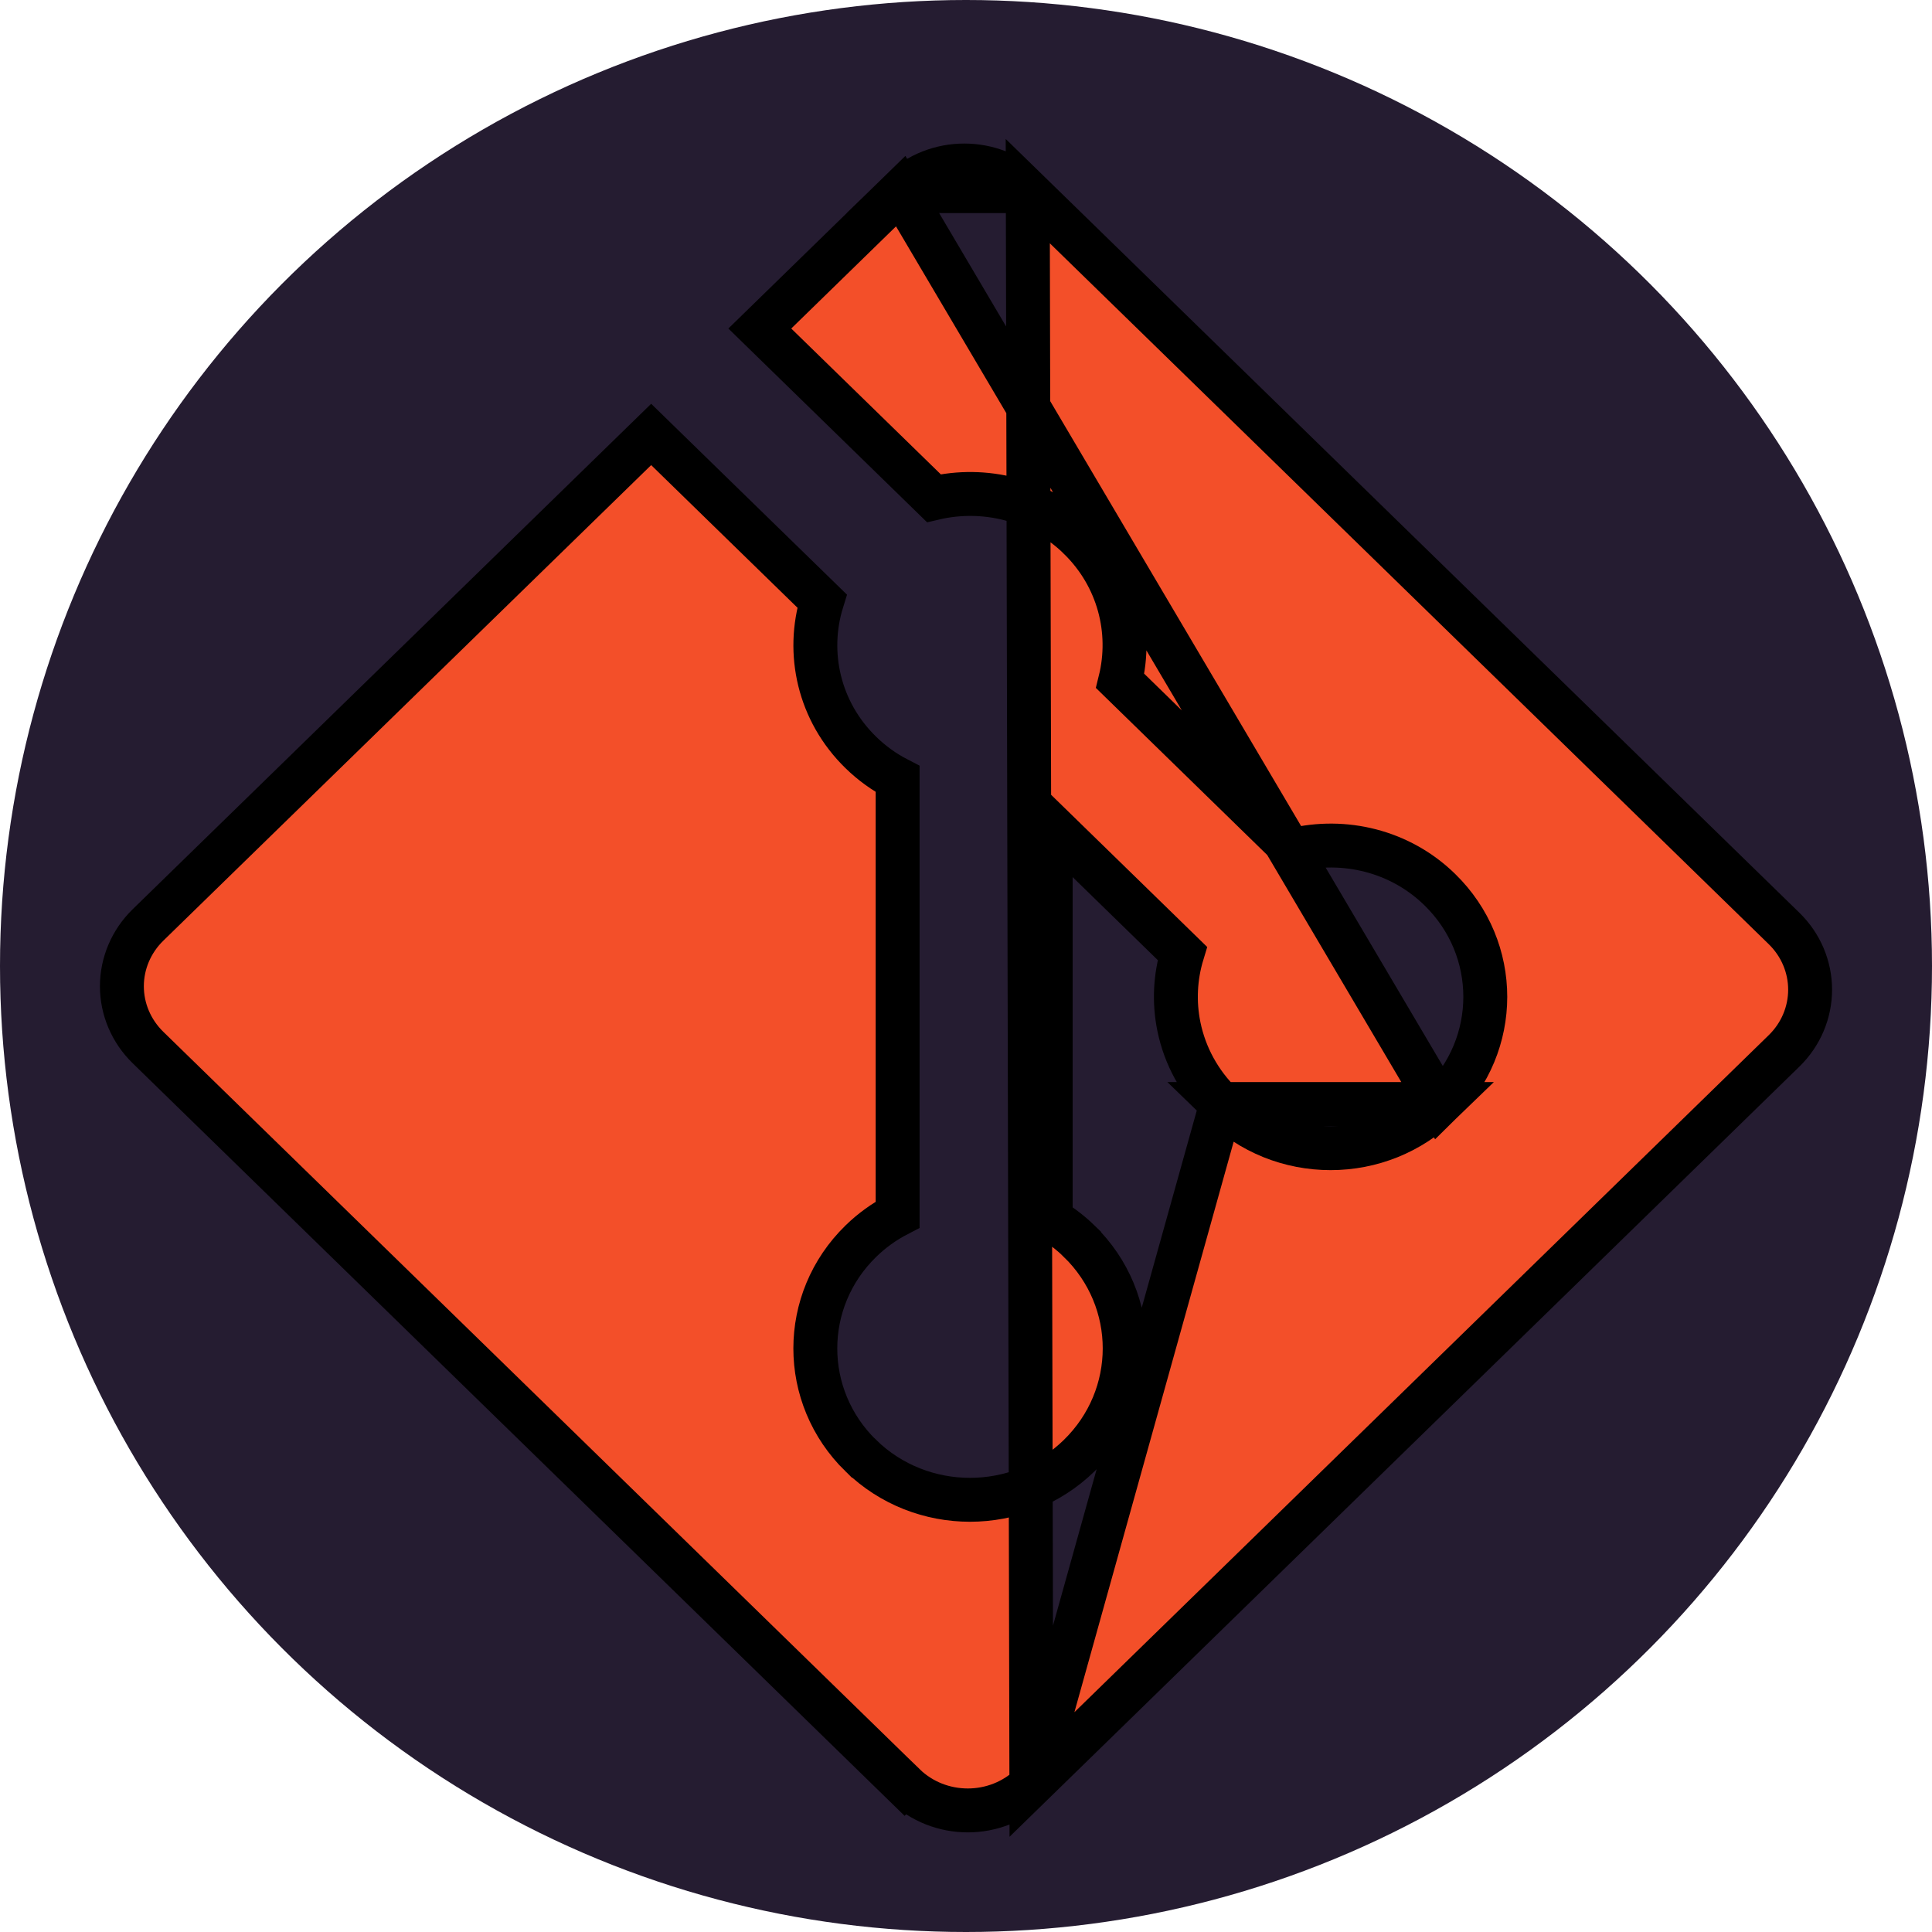 <svg width="44" height="44" viewBox="0 0 44 44" fill="none" xmlns="http://www.w3.org/2000/svg">
<circle cx="22" cy="22" r="22" fill="#251C31"/>
<g clip-path="url(#clip0_158_12)">
<path d="M23.407 4.353L23.407 4.352C22.611 3.575 21.312 3.575 20.513 4.352L23.407 4.353ZM23.407 4.353L40.631 21.145C40.631 21.145 40.631 21.145 40.631 21.145C41.013 21.517 41.224 22.019 41.224 22.539C41.224 23.059 41.013 23.561 40.631 23.933L23.489 40.648L23.407 4.353ZM27.816 25.144L27.816 25.144C27.323 24.663 26.986 24.05 26.849 23.381C26.735 22.825 26.763 22.253 26.927 21.713L23.929 18.79L23.929 27.769C24.163 27.909 24.381 28.076 24.577 28.266L24.577 28.267C25.96 29.614 25.959 31.802 24.578 33.151L24.577 33.152C23.202 34.492 20.979 34.492 19.605 33.152L19.604 33.152C18.223 31.803 18.223 29.614 19.605 28.267C19.853 28.025 20.136 27.821 20.443 27.662V17.742C20.135 17.583 19.852 17.379 19.604 17.136C18.648 16.204 18.355 14.87 18.722 13.688L14.83 9.894L3.369 21.067C2.988 21.439 2.776 21.941 2.776 22.461C2.776 22.982 2.988 23.483 3.369 23.855L20.593 40.648L20.244 41.006L20.593 40.648C21.391 41.425 22.689 41.426 23.488 40.648L27.816 25.144ZM27.816 25.144C28.143 25.463 28.532 25.716 28.958 25.889C29.385 26.061 29.842 26.149 30.303 26.149C30.764 26.149 31.221 26.061 31.647 25.889C32.074 25.716 32.462 25.463 32.79 25.144L27.816 25.144ZM17.304 7.482L20.513 4.353L32.79 25.144C34.172 23.796 34.172 21.607 32.79 20.26C31.883 19.374 30.61 19.08 29.459 19.358L25.511 15.508C25.791 14.377 25.481 13.135 24.577 12.253L24.577 12.252C23.675 11.373 22.414 11.076 21.267 11.346L17.304 7.482Z" fill="#F34F29" stroke="black"/>
</g>
<defs>
<clipPath id="clip0_158_12">
<rect width="40" height="39" fill="white" transform="translate(2 3)"/>
</clipPath>
</defs>
</svg>

